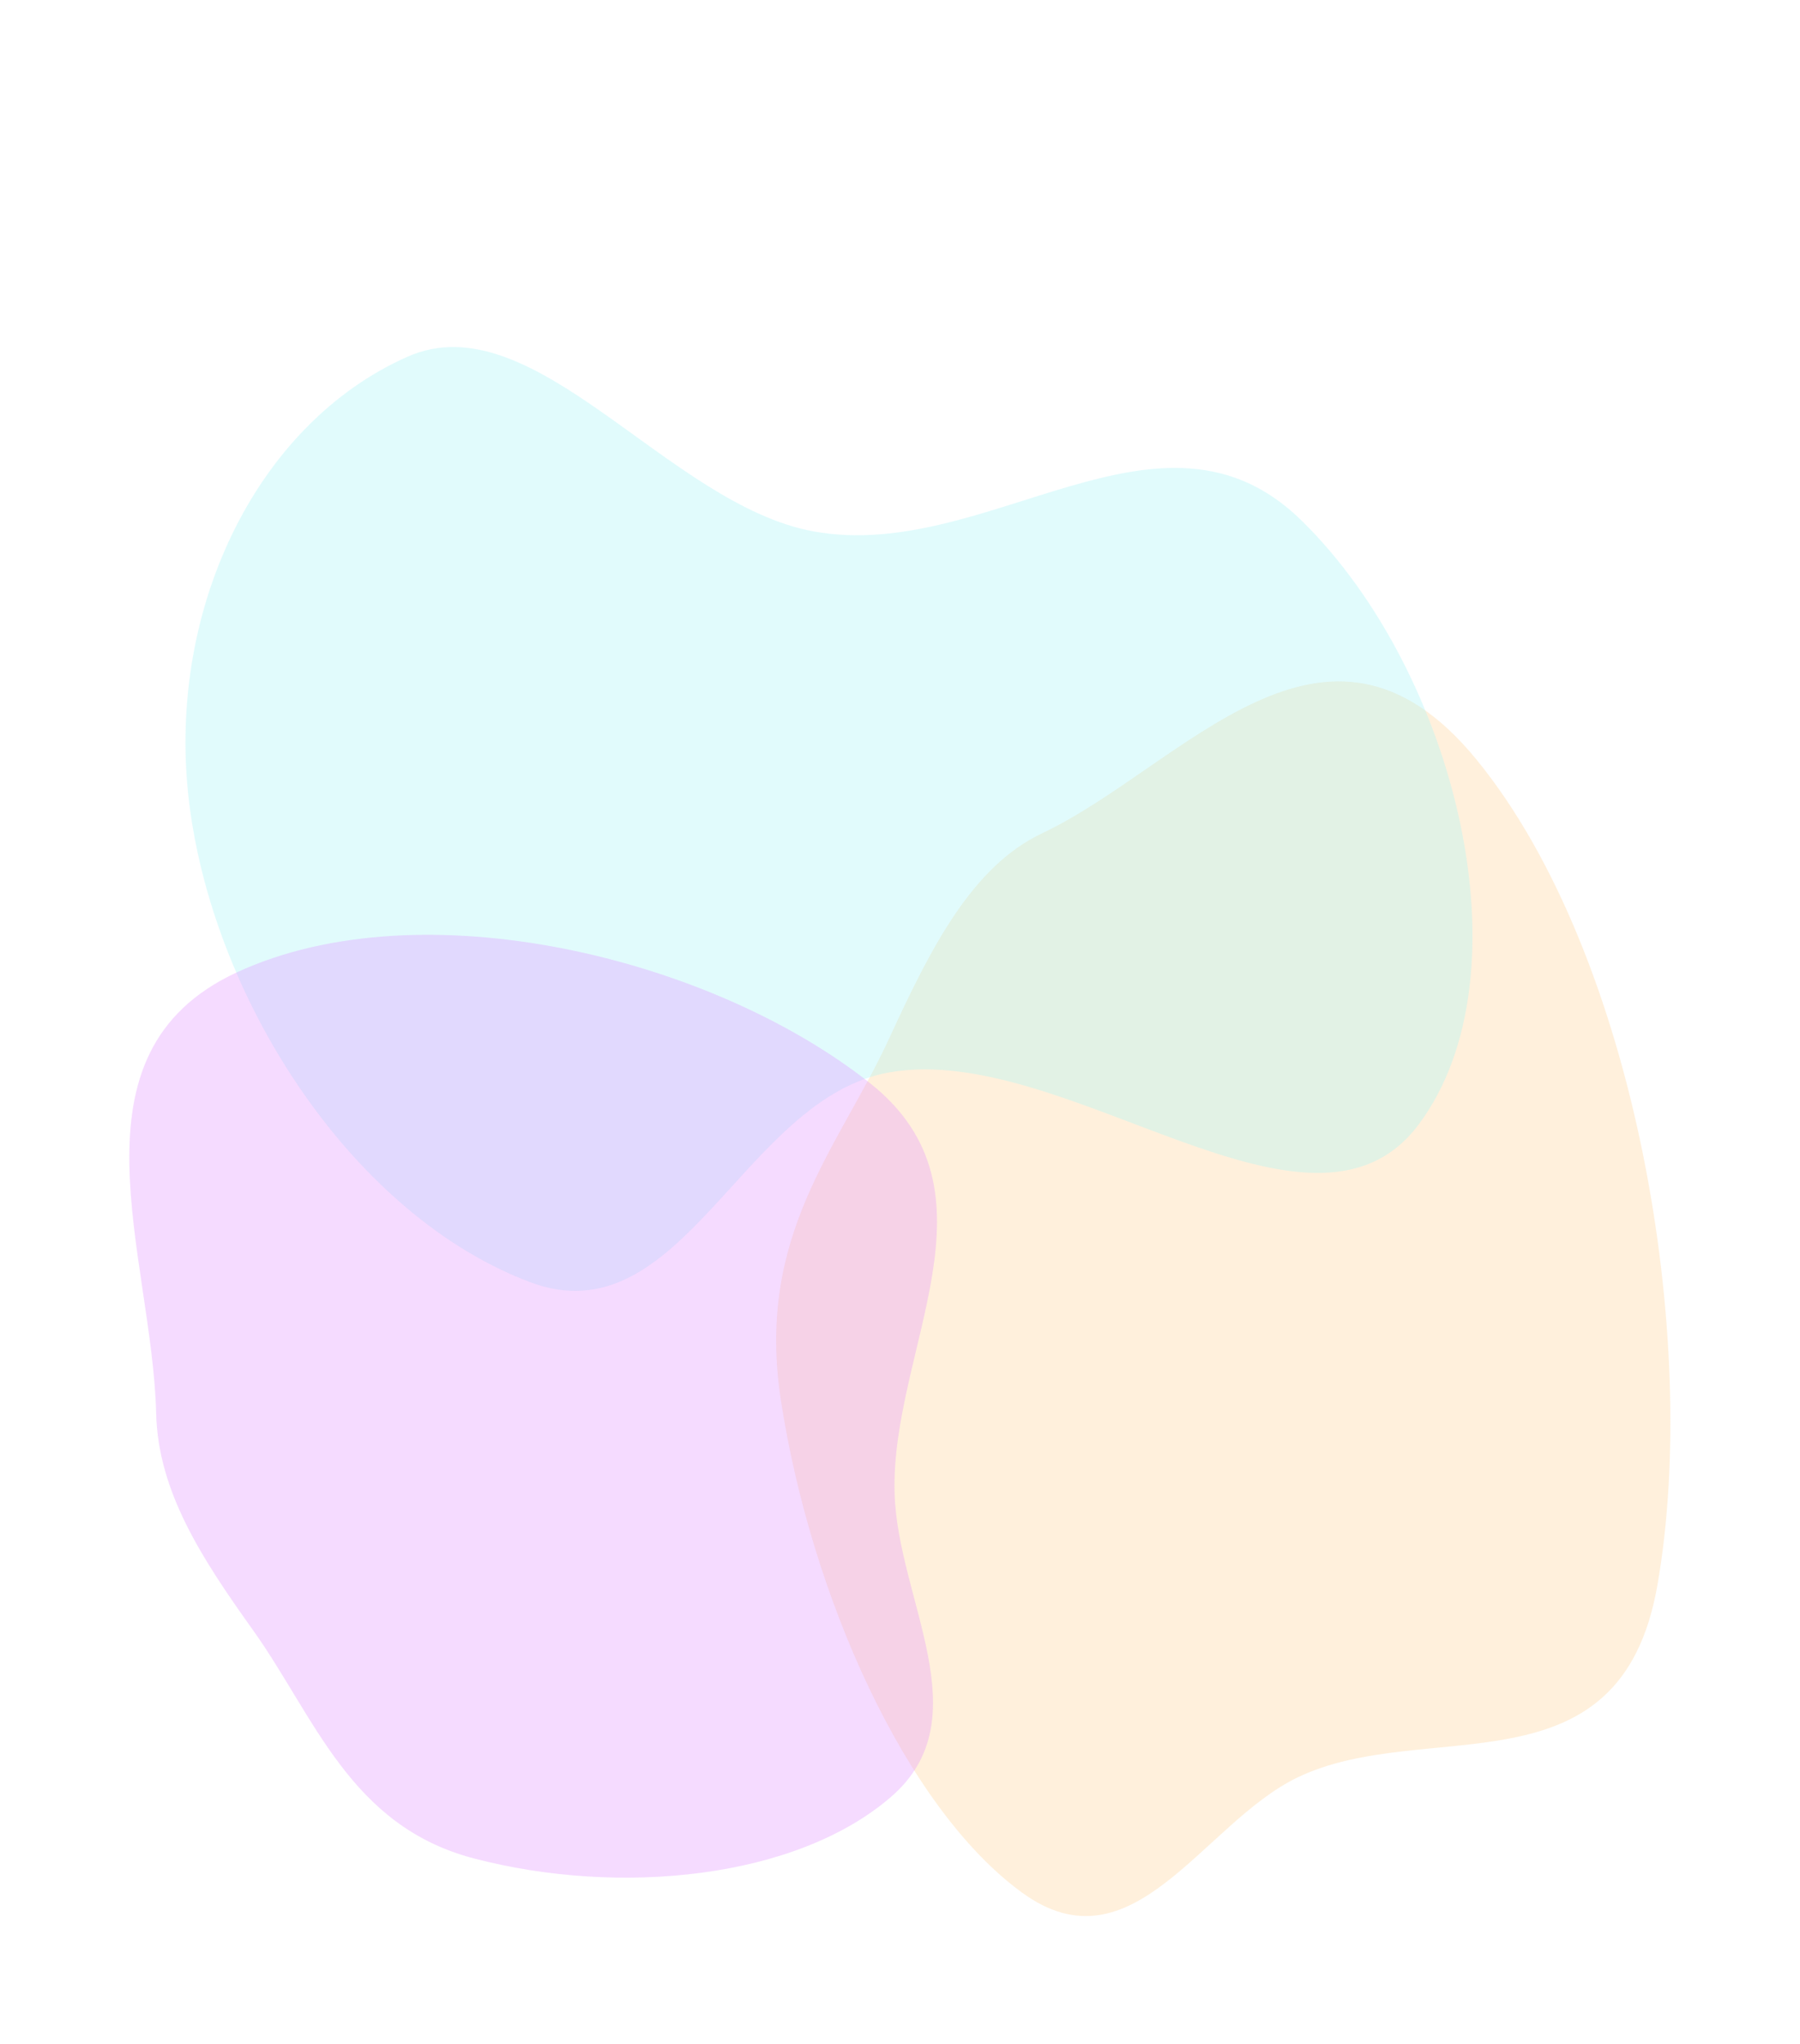 <svg width="1127" height="1280" viewBox="0 0 1127 1280" fill="none" xmlns="http://www.w3.org/2000/svg">
<g opacity="0.6">
<g opacity="0.3" filter="url(#filter0_f_394_609)">
<path fill-rule="evenodd" clip-rule="evenodd" d="M489.007 877.304C472.856 773.12 525.015 719.134 556.904 649.804C583.104 592.84 608.744 542.476 652.56 521.712C740.695 479.946 829.925 359.955 924.463 475.623C1024.12 597.555 1064.74 839.026 1037.66 992.887C1014.23 1126.01 892.475 1074.25 812.3 1112.97C752.924 1141.65 709.274 1235.61 639.871 1185.01C566.947 1131.86 507.949 999.501 489.007 877.304Z" fill="#FEAD3F"/>
</g>
<g opacity="0.3" filter="url(#filter1_f_394_609)">
<path fill-rule="evenodd" clip-rule="evenodd" d="M814.852 325.851C912.108 421.141 958.195 610.379 888.291 704.017C820.64 794.637 667.453 651.837 556.848 671.452C465.095 687.724 426.904 838.788 331.665 802.729C221.616 761.063 135.065 628.732 118.806 505.603C102.775 384.197 159.751 265.582 255.16 223.343C334.261 188.324 417.955 315.977 509.33 332.712C618.42 352.692 726.8 239.578 814.852 325.851Z" fill="#5BEBF3"/>
</g>
<g opacity="0.3" filter="url(#filter2_f_394_609)">
<path fill-rule="evenodd" clip-rule="evenodd" d="M296.784 1163.65C218.968 1143.32 197.073 1074.84 158.27 1020.5C126.389 975.848 98.955 934.001 97.766 884.925C95.374 786.212 38.581 659.574 148.297 608.821C263.954 555.321 445.28 599.403 544.695 678.185C630.709 746.346 557.424 845.113 560.11 935.162C562.099 1001.85 614.551 1075.91 558.021 1124.97C498.625 1176.5 388.053 1187.5 296.784 1163.65Z" fill="#CA37FE"/>
</g>
</g>
<defs>
<filter id="filter0_f_394_609" x="405.977" y="346.641" width="719.877" height="933.071" filterUnits="userSpaceOnUse" color-interpolation-filters="sRGB">
<feFlood flood-opacity="0" result="BackgroundImageFix"/>
<feBlend mode="normal" in="SourceGraphic" in2="BackgroundImageFix" result="shape"/>
<feGaussianBlur stdDeviation="40" result="effect1_foregroundBlur_394_609"/>
</filter>
<filter id="filter1_f_394_609" x="36.119" y="137.291" width="965.814" height="750.981" filterUnits="userSpaceOnUse" color-interpolation-filters="sRGB">
<feFlood flood-opacity="0" result="BackgroundImageFix"/>
<feBlend mode="normal" in="SourceGraphic" in2="BackgroundImageFix" result="shape"/>
<feGaussianBlur stdDeviation="40" result="effect1_foregroundBlur_394_609"/>
</filter>
<filter id="filter2_f_394_609" x="0.959" y="505.317" width="665.705" height="750.36" filterUnits="userSpaceOnUse" color-interpolation-filters="sRGB">
<feFlood flood-opacity="0" result="BackgroundImageFix"/>
<feBlend mode="normal" in="SourceGraphic" in2="BackgroundImageFix" result="shape"/>
<feGaussianBlur stdDeviation="40" result="effect1_foregroundBlur_394_609"/>
</filter>
</defs>
</svg>
